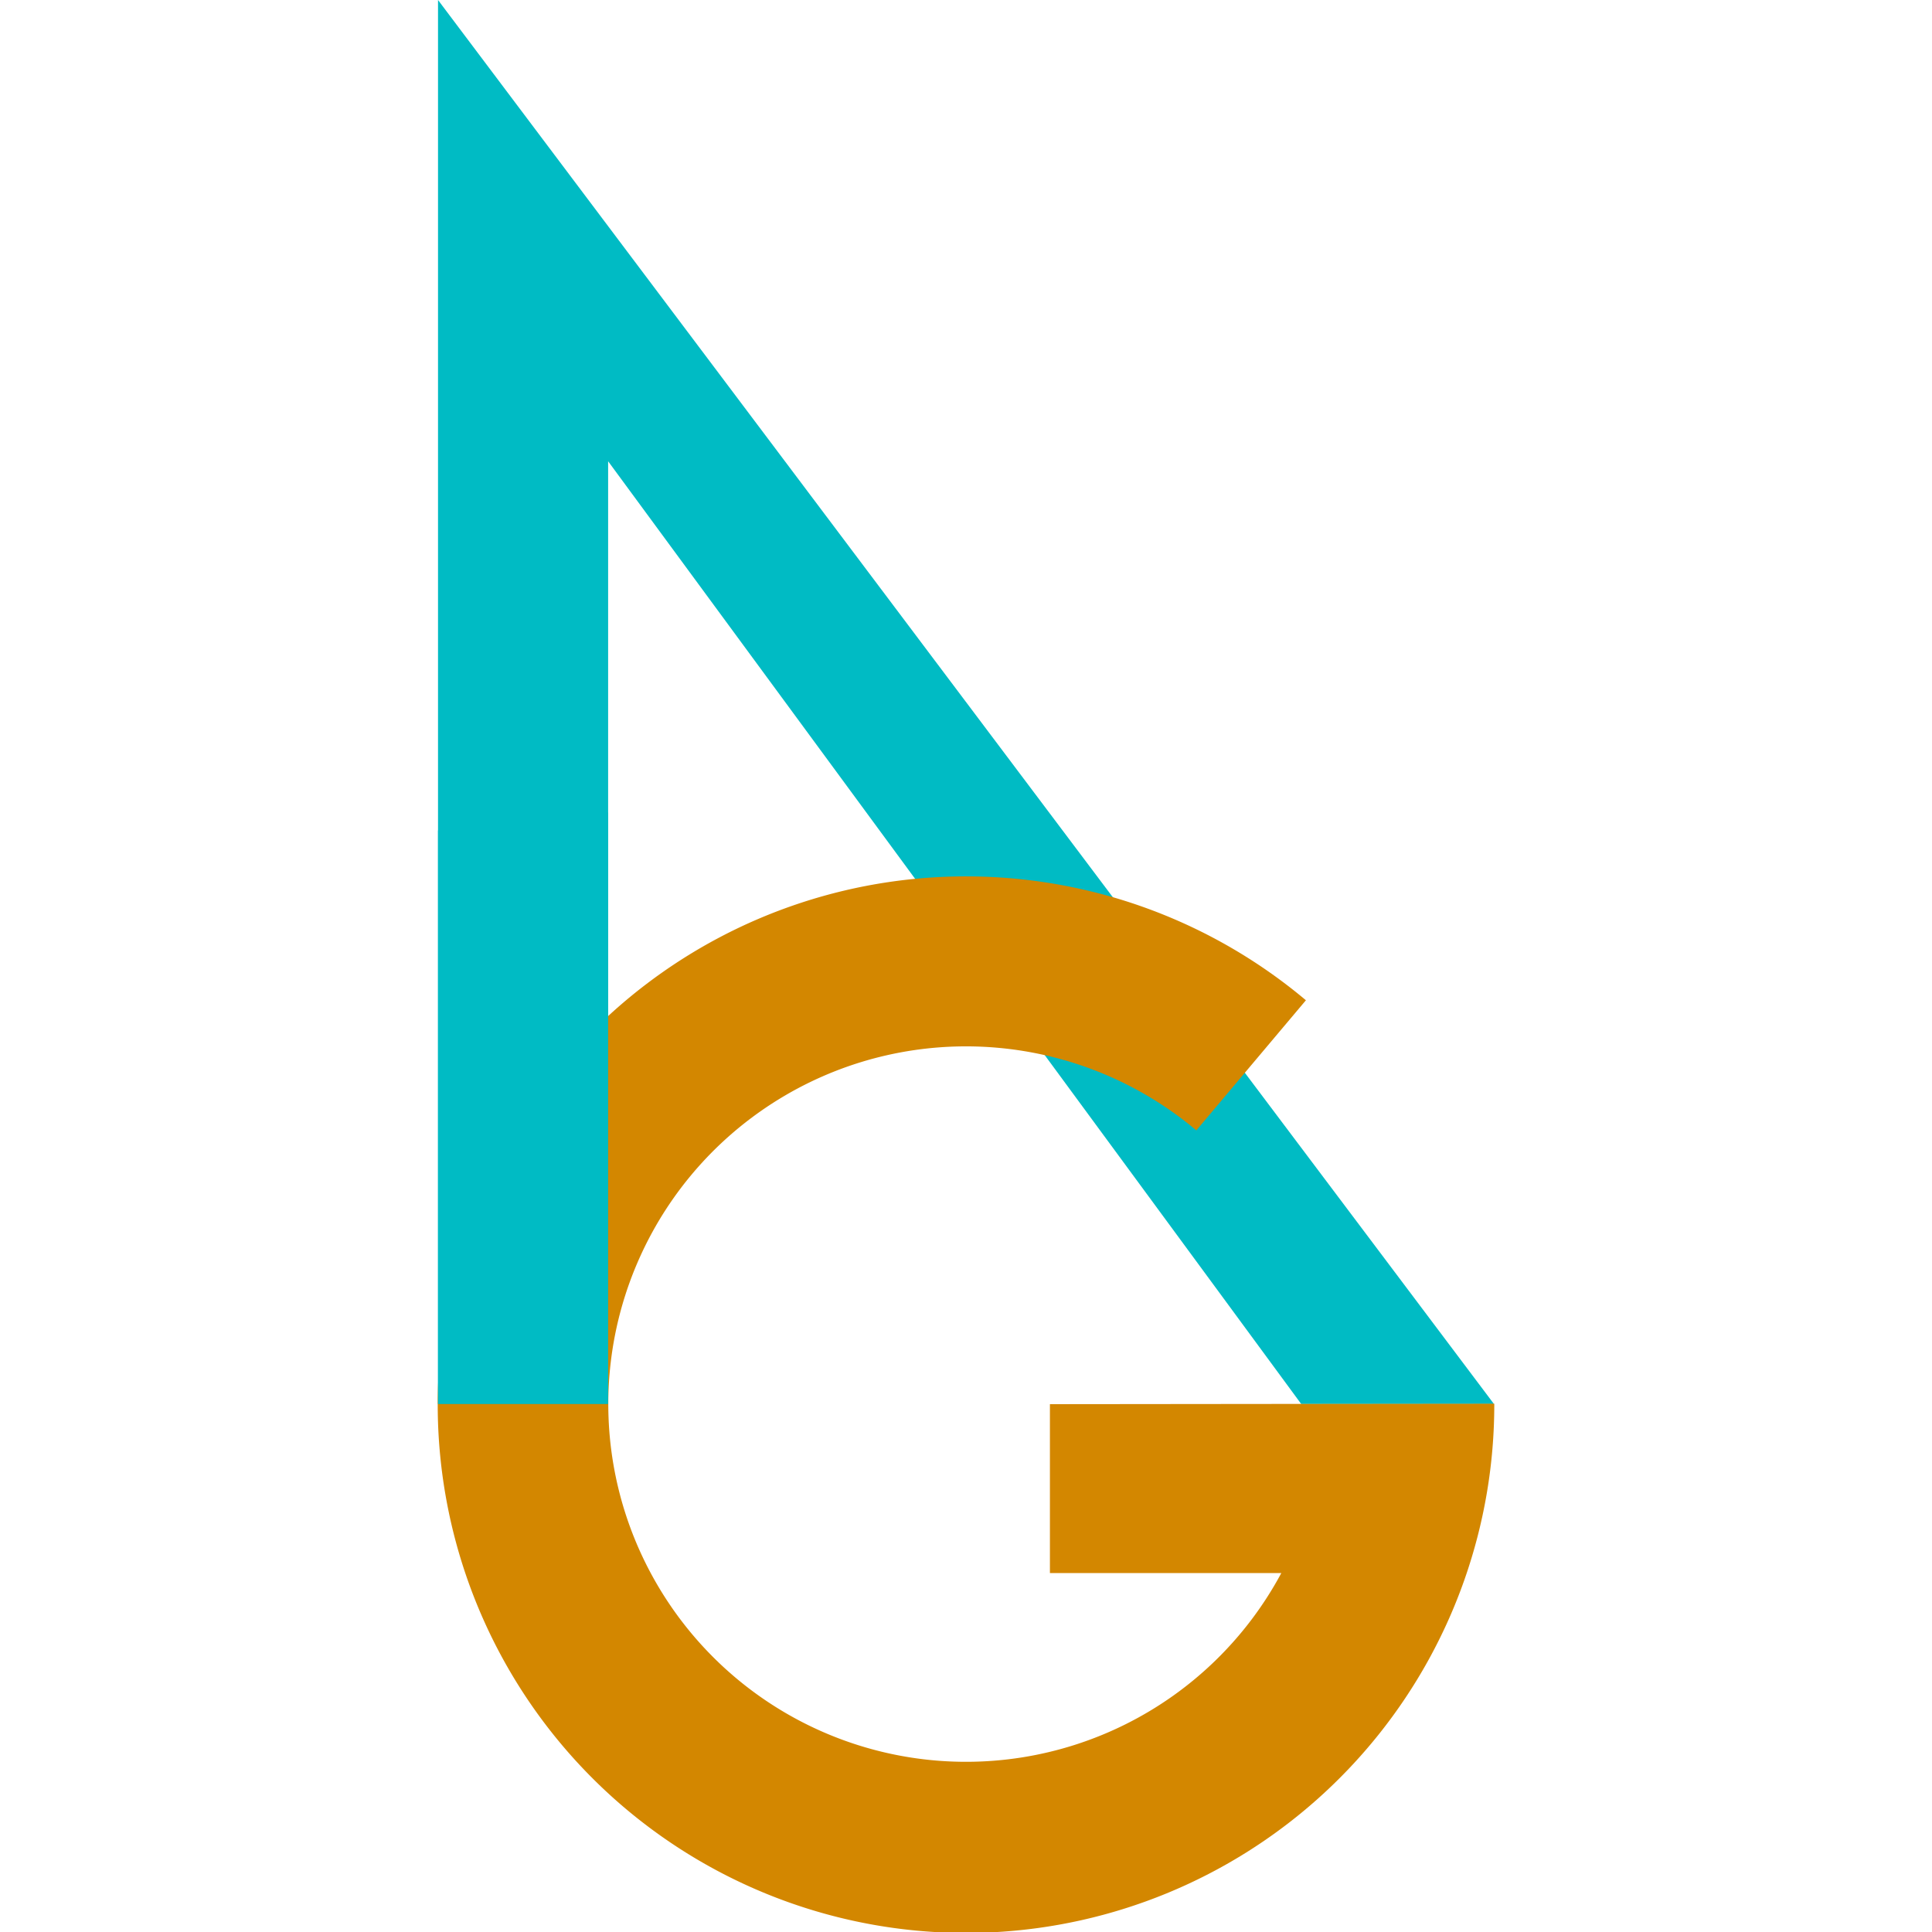 <svg id="Layer_1" data-name="Layer 1" xmlns="http://www.w3.org/2000/svg" viewBox="0 0 128 128"><defs><style>.cls-1{fill:#00bbc4;}.cls-2{fill:#d38700;}</style></defs><title>TBR</title><polygon class="cls-1" points="40.29 30.56 86.21 93.02 98.98 93.02 29.02 0 29.02 93.02 40.29 93.02 40.29 30.56"/><path class="cls-2" d="M99,93A35,35,0,1,1,86.52,66.27l-7.26,8.62a23.7,23.7,0,1,0,5.63,29.33H69.56l0-11.19Z"/><polygon class="cls-1" points="29.02 55.02 29.02 93.02 40.29 93.02 40.29 53.83 29.02 55.02"/></svg>